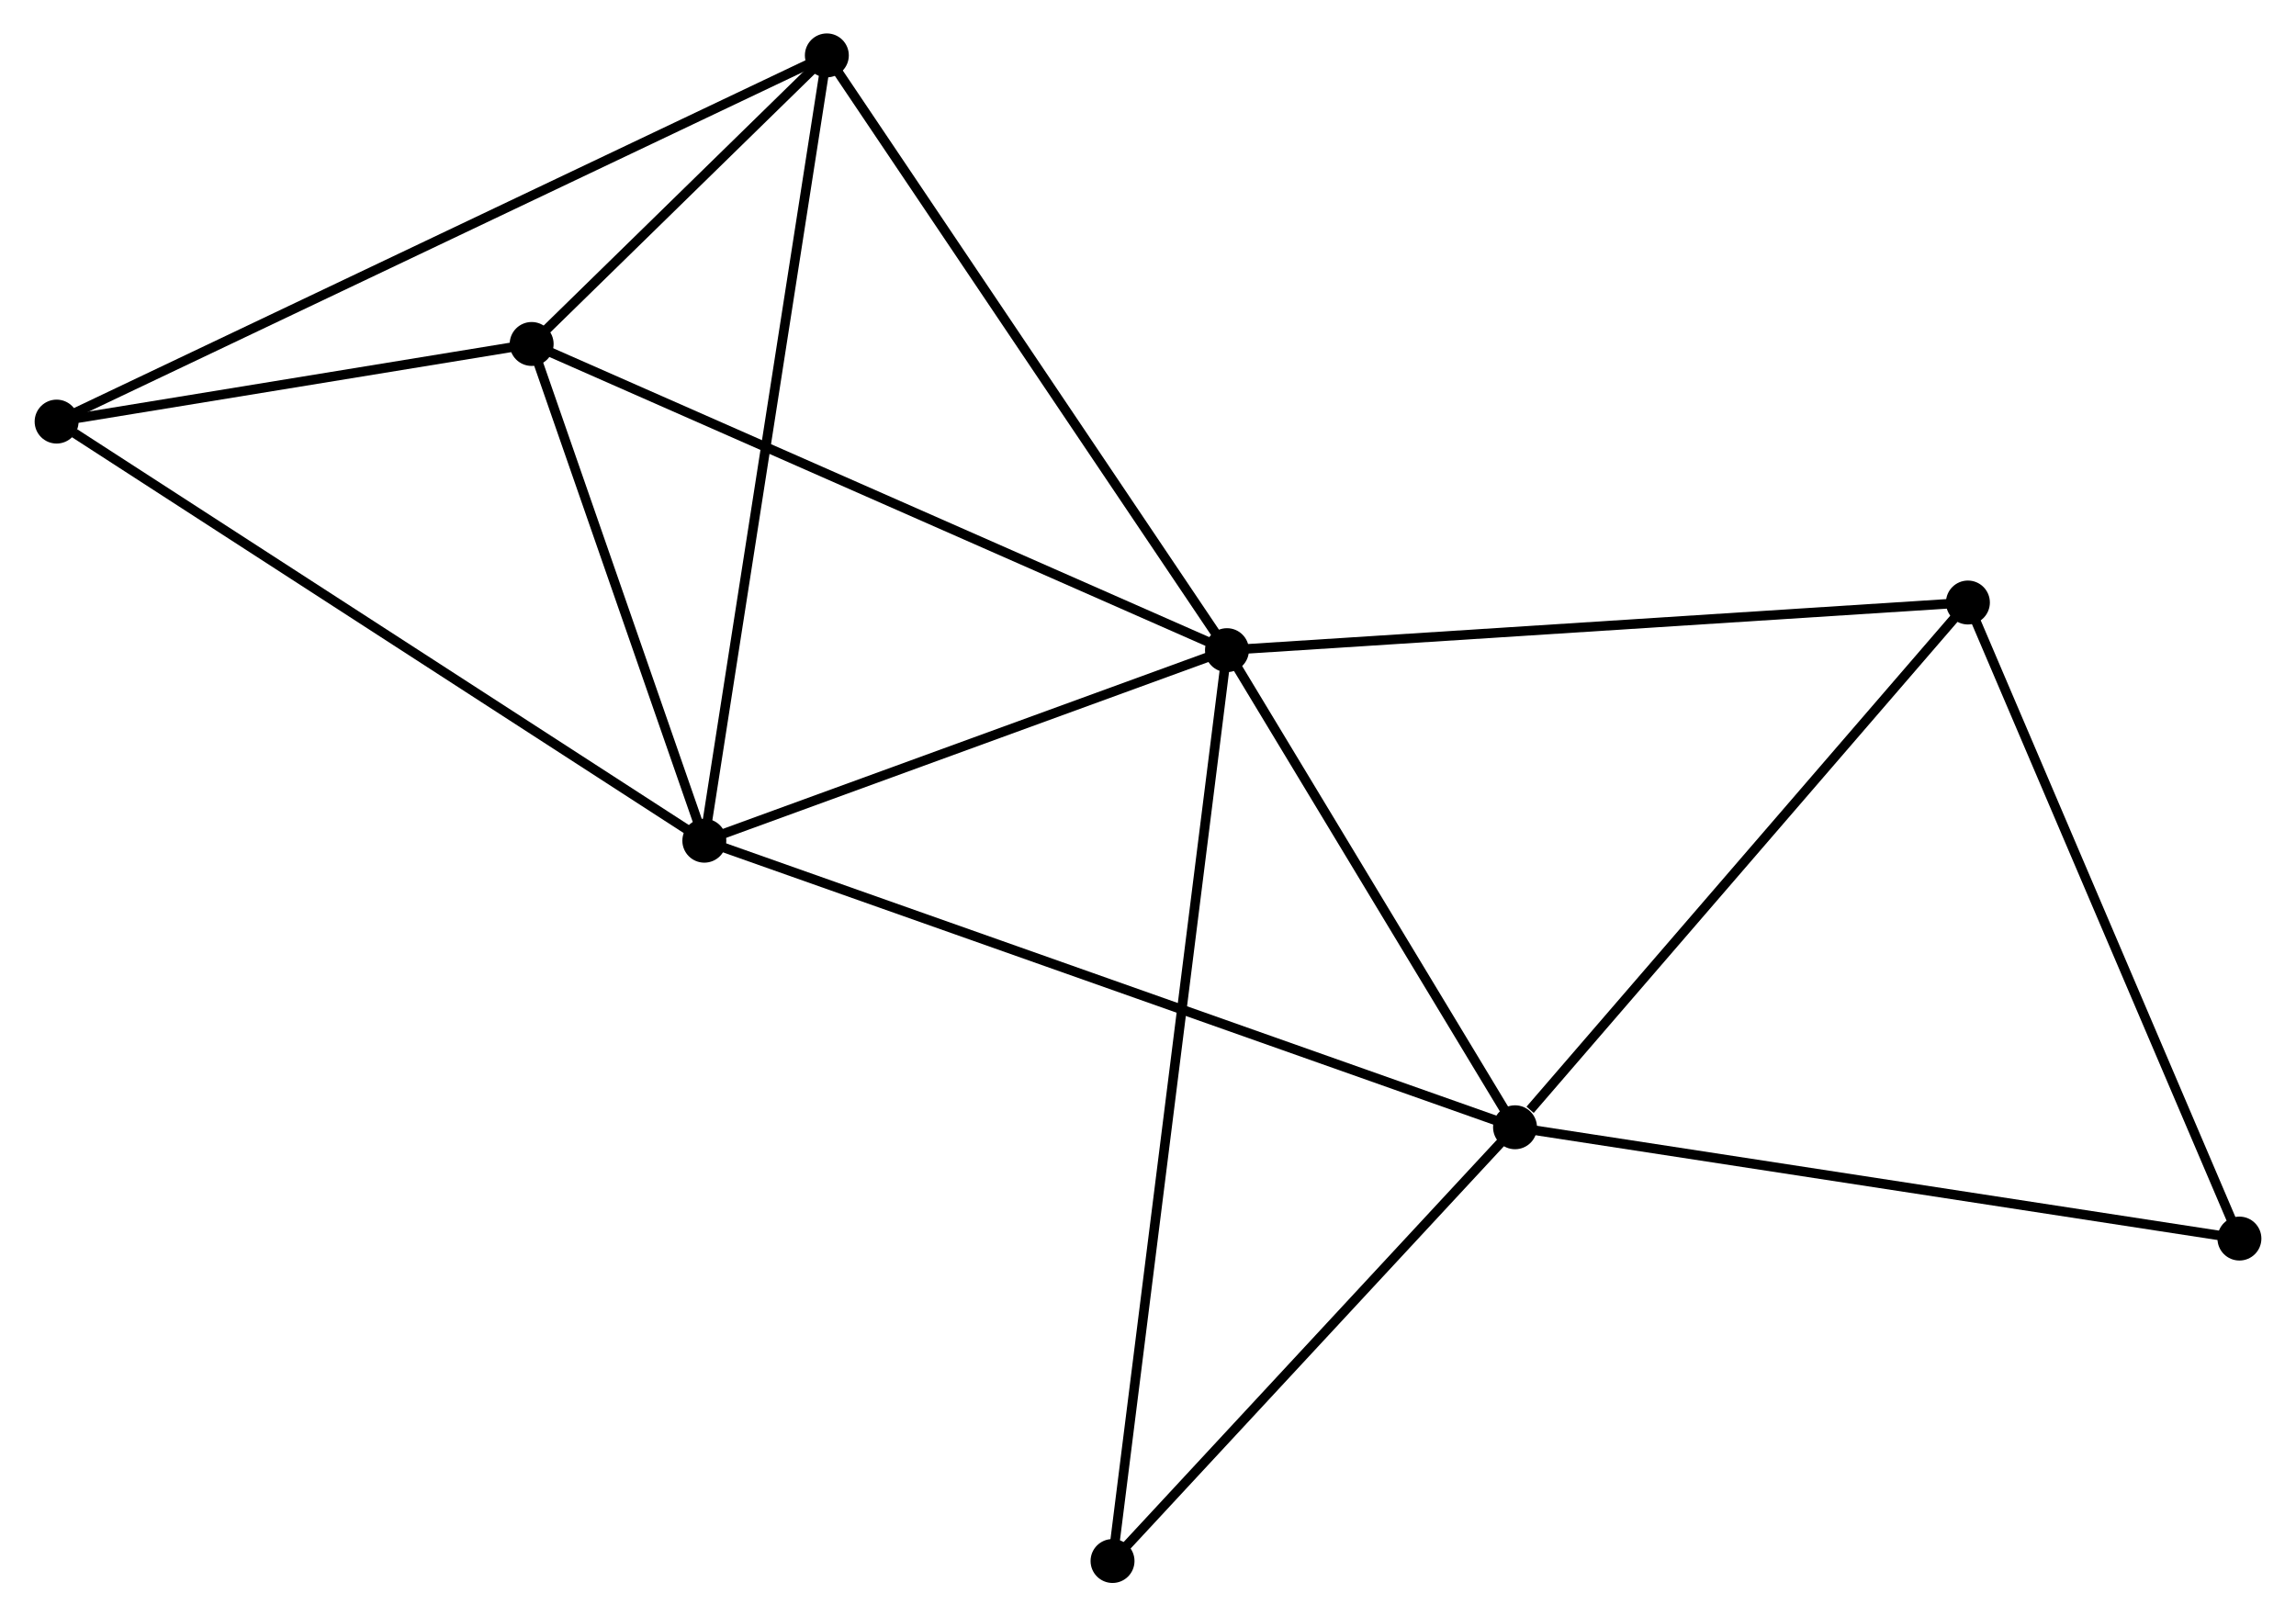 <?xml version="1.0" encoding="UTF-8" standalone="no"?>
<!DOCTYPE svg PUBLIC "-//W3C//DTD SVG 1.1//EN"
 "http://www.w3.org/Graphics/SVG/1.1/DTD/svg11.dtd">
<!-- Generated by graphviz version 2.36.0 (20140111.2315)
 -->
<!-- Title: %3 Pages: 1 -->
<svg width="240pt" height="169pt"
 viewBox="0.00 0.00 240.13 169.27" xmlns="http://www.w3.org/2000/svg" xmlns:xlink="http://www.w3.org/1999/xlink">
<g id="graph0" class="graph" transform="scale(1 1) rotate(0) translate(4 165.271)">
<title>%3</title>
<!-- 0 -->
<g id="node1" class="node"><title>0</title>
<ellipse fill="black" stroke="black" cx="124.333" cy="-97.186" rx="1.8" ry="1.8"/>
</g>
<!-- 1 -->
<g id="node2" class="node"><title>1</title>
<ellipse fill="black" stroke="black" cx="154.492" cy="-47.222" rx="1.8" ry="1.8"/>
</g>
<!-- 0&#45;&#45;1 -->
<g id="edge1" class="edge"><title>0&#45;&#45;1</title>
<path fill="none" stroke="black" d="M125.337,-95.524C129.916,-87.938 148.804,-56.646 153.454,-48.942"/>
</g>
<!-- 2 -->
<g id="node3" class="node"><title>2</title>
<ellipse fill="black" stroke="black" cx="69.614" cy="-77.231" rx="1.8" ry="1.8"/>
</g>
<!-- 0&#45;&#45;2 -->
<g id="edge2" class="edge"><title>0&#45;&#45;2</title>
<path fill="none" stroke="black" d="M122.513,-96.522C114.205,-93.493 79.935,-80.995 71.497,-77.918"/>
</g>
<!-- 3 -->
<g id="node4" class="node"><title>3</title>
<ellipse fill="black" stroke="black" cx="51.535" cy="-129.25" rx="1.8" ry="1.8"/>
</g>
<!-- 0&#45;&#45;3 -->
<g id="edge3" class="edge"><title>0&#45;&#45;3</title>
<path fill="none" stroke="black" d="M122.534,-97.979C112.462,-102.415 63.179,-124.121 53.272,-128.485"/>
</g>
<!-- 4 -->
<g id="node5" class="node"><title>4</title>
<ellipse fill="black" stroke="black" cx="82.442" cy="-159.471" rx="1.8" ry="1.8"/>
</g>
<!-- 0&#45;&#45;4 -->
<g id="edge4" class="edge"><title>0&#45;&#45;4</title>
<path fill="none" stroke="black" d="M123.298,-98.726C117.552,-107.268 89.634,-148.778 83.595,-157.757"/>
</g>
<!-- 6 -->
<g id="node6" class="node"><title>6</title>
<ellipse fill="black" stroke="black" cx="201.907" cy="-102.175" rx="1.8" ry="1.8"/>
</g>
<!-- 0&#45;&#45;6 -->
<g id="edge5" class="edge"><title>0&#45;&#45;6</title>
<path fill="none" stroke="black" d="M126.251,-97.31C136.983,-98 189.5,-101.377 200.056,-102.056"/>
</g>
<!-- 8 -->
<g id="node7" class="node"><title>8</title>
<ellipse fill="black" stroke="black" cx="112.352" cy="-1.8" rx="1.8" ry="1.8"/>
</g>
<!-- 0&#45;&#45;8 -->
<g id="edge6" class="edge"><title>0&#45;&#45;8</title>
<path fill="none" stroke="black" d="M124.083,-95.194C122.524,-82.78 114.156,-16.163 112.601,-3.781"/>
</g>
<!-- 1&#45;&#45;2 -->
<g id="edge7" class="edge"><title>1&#45;&#45;2</title>
<path fill="none" stroke="black" d="M152.719,-47.849C141.673,-51.754 82.394,-72.712 71.377,-76.608"/>
</g>
<!-- 1&#45;&#45;6 -->
<g id="edge8" class="edge"><title>1&#45;&#45;6</title>
<path fill="none" stroke="black" d="M156.07,-49.05C163.397,-57.543 194.031,-93.047 200.645,-100.712"/>
</g>
<!-- 1&#45;&#45;8 -->
<g id="edge10" class="edge"><title>1&#45;&#45;8</title>
<path fill="none" stroke="black" d="M153.09,-45.711C146.692,-38.815 120.3,-10.367 113.803,-3.364"/>
</g>
<!-- 7 -->
<g id="node8" class="node"><title>7</title>
<ellipse fill="black" stroke="black" cx="230.333" cy="-35.566" rx="1.8" ry="1.8"/>
</g>
<!-- 1&#45;&#45;7 -->
<g id="edge9" class="edge"><title>1&#45;&#45;7</title>
<path fill="none" stroke="black" d="M156.367,-46.934C166.86,-45.321 218.203,-37.43 228.524,-35.844"/>
</g>
<!-- 2&#45;&#45;3 -->
<g id="edge11" class="edge"><title>2&#45;&#45;3</title>
<path fill="none" stroke="black" d="M69.012,-78.962C66.267,-86.859 54.945,-119.438 52.158,-127.459"/>
</g>
<!-- 2&#45;&#45;4 -->
<g id="edge12" class="edge"><title>2&#45;&#45;4</title>
<path fill="none" stroke="black" d="M69.931,-79.264C71.706,-90.642 80.39,-146.318 82.136,-157.509"/>
</g>
<!-- 5 -->
<g id="node9" class="node"><title>5</title>
<ellipse fill="black" stroke="black" cx="1.8" cy="-121.121" rx="1.8" ry="1.8"/>
</g>
<!-- 2&#45;&#45;5 -->
<g id="edge13" class="edge"><title>2&#45;&#45;5</title>
<path fill="none" stroke="black" d="M67.937,-78.316C58.637,-84.335 13.442,-113.586 3.667,-119.913"/>
</g>
<!-- 3&#45;&#45;4 -->
<g id="edge14" class="edge"><title>3&#45;&#45;4</title>
<path fill="none" stroke="black" d="M52.863,-130.548C57.947,-135.519 76.138,-153.307 81.153,-158.211"/>
</g>
<!-- 3&#45;&#45;5 -->
<g id="edge15" class="edge"><title>3&#45;&#45;5</title>
<path fill="none" stroke="black" d="M49.398,-128.9C41.217,-127.563 11.945,-122.779 3.874,-121.46"/>
</g>
<!-- 4&#45;&#45;5 -->
<g id="edge16" class="edge"><title>4&#45;&#45;5</title>
<path fill="none" stroke="black" d="M80.758,-158.67C70.263,-153.679 13.943,-126.896 3.475,-121.918"/>
</g>
<!-- 6&#45;&#45;7 -->
<g id="edge17" class="edge"><title>6&#45;&#45;7</title>
<path fill="none" stroke="black" d="M202.727,-100.254C206.878,-90.527 225.533,-46.815 229.564,-37.369"/>
</g>
</g>
</svg>
